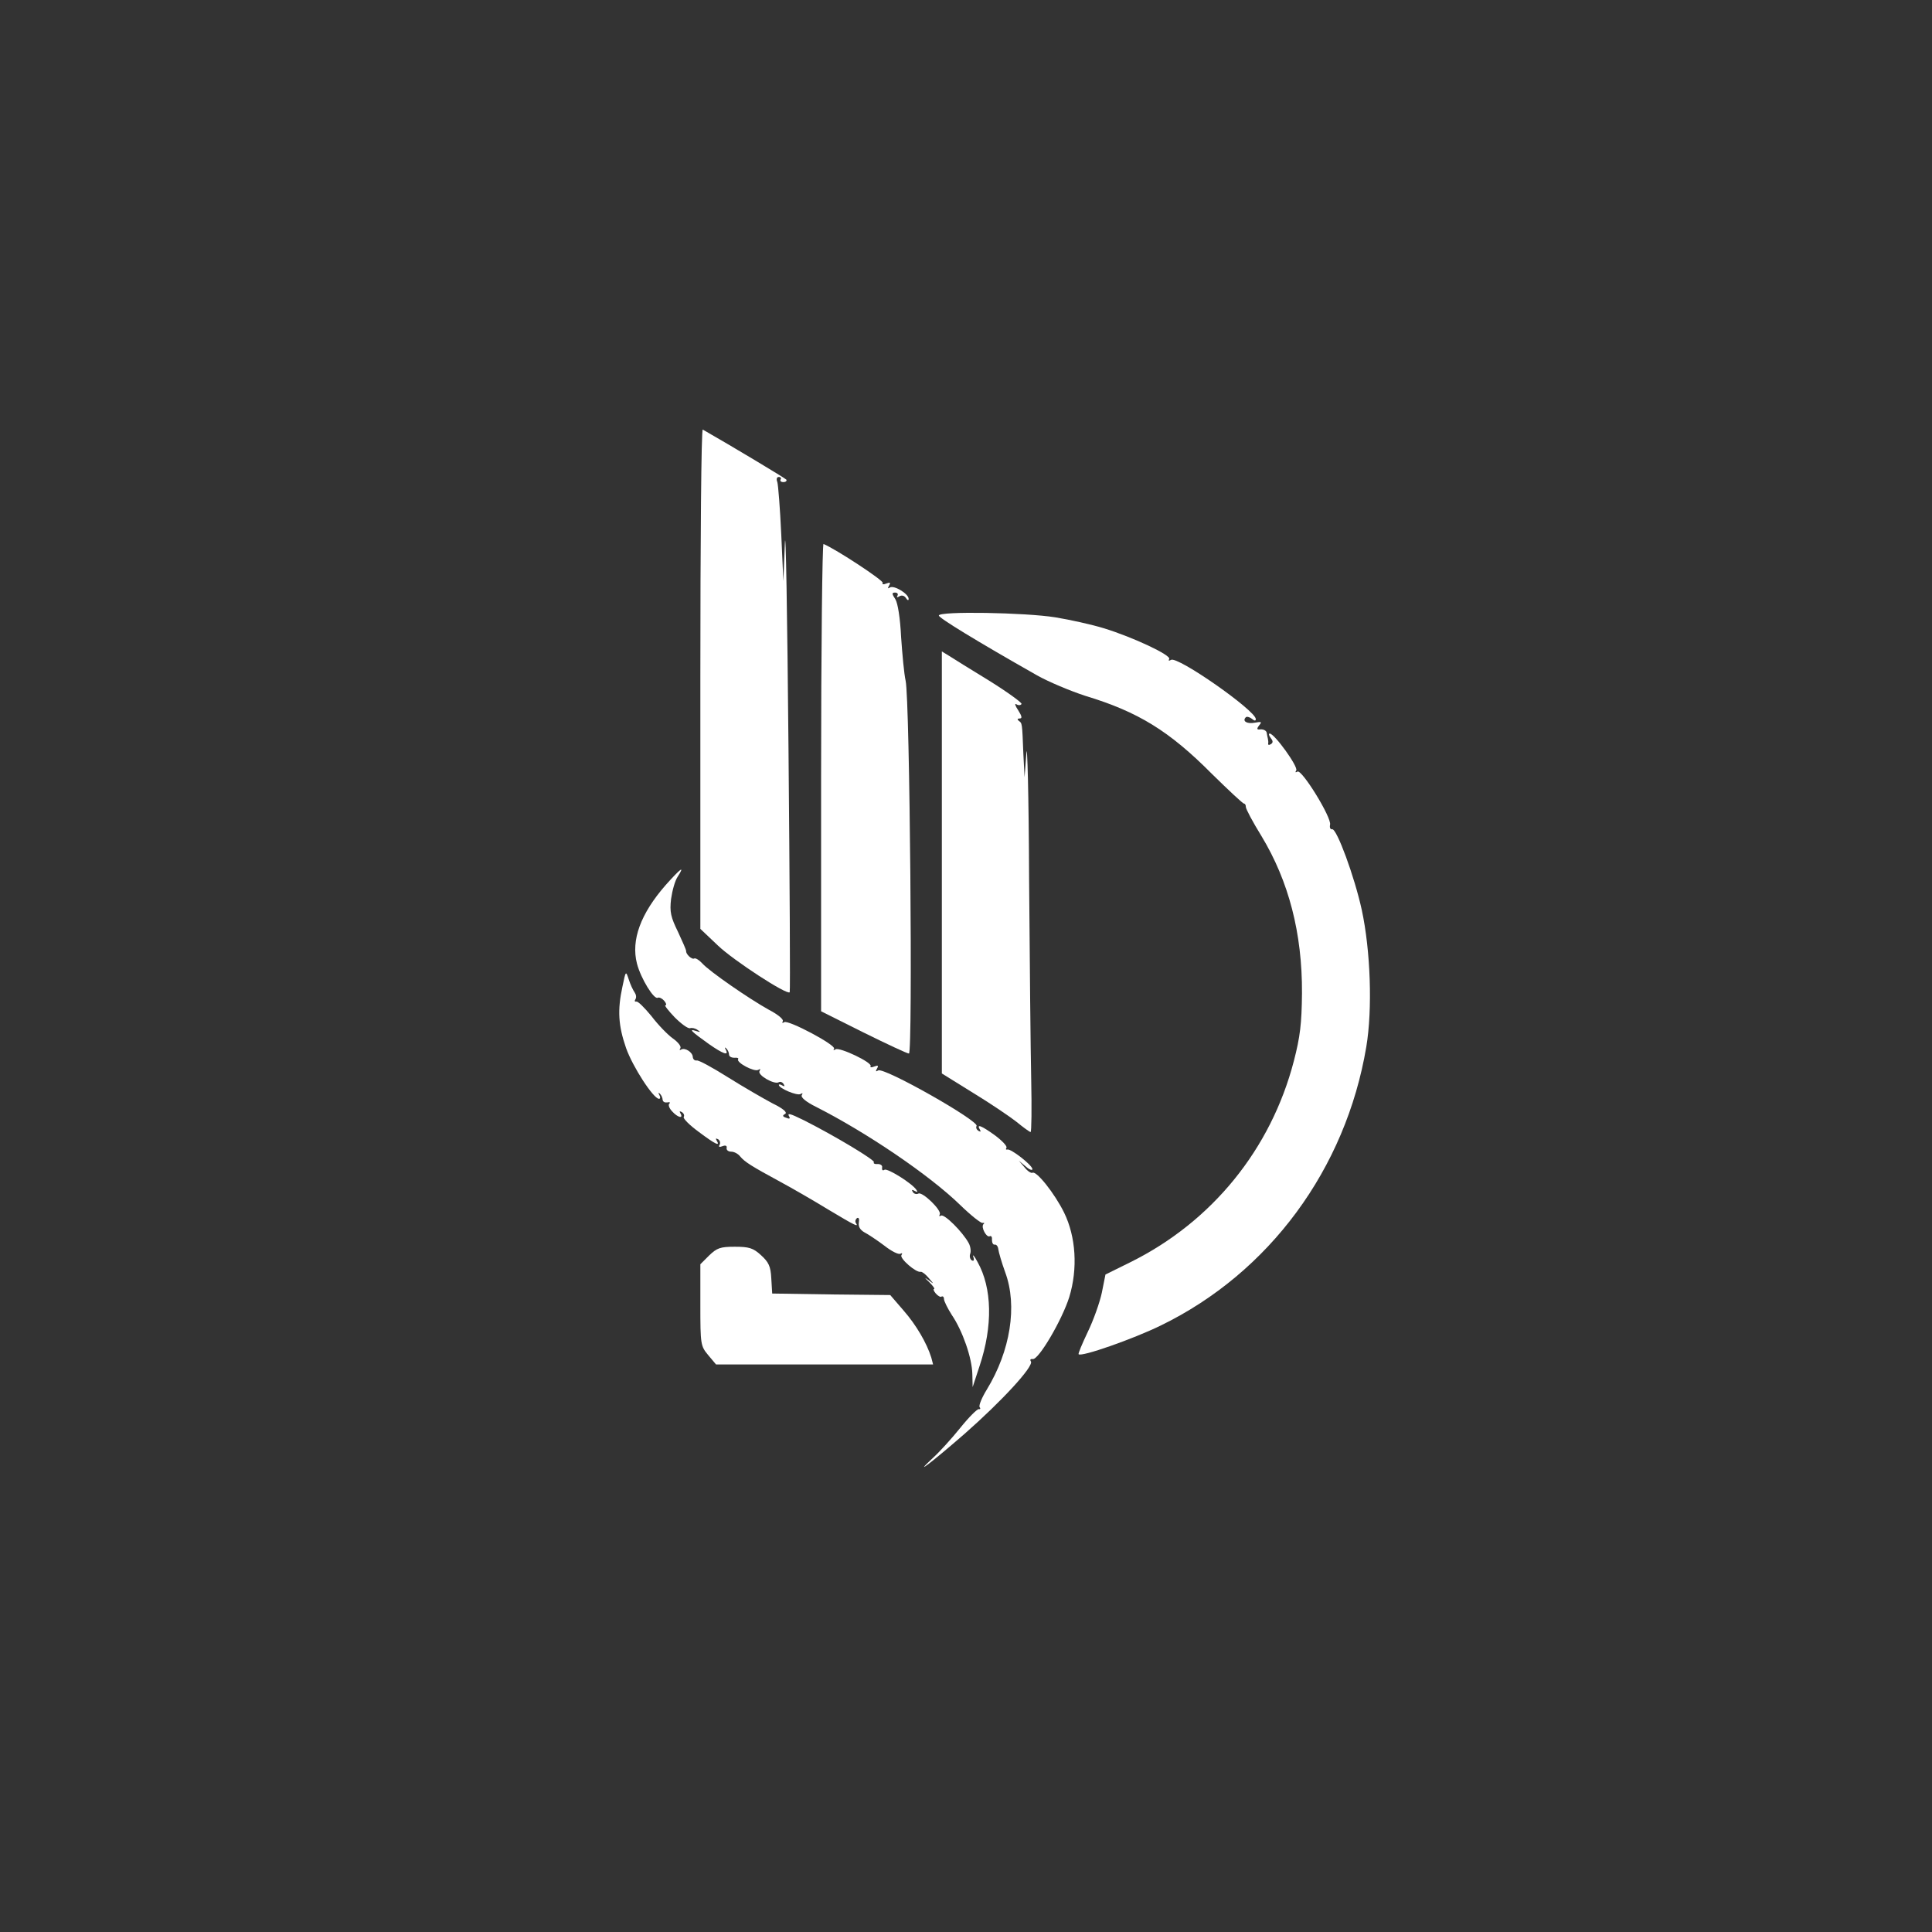<?xml version="1.0" standalone="no"?>
<!DOCTYPE svg PUBLIC "-//W3C//DTD SVG 20010904//EN"
 "http://www.w3.org/TR/2001/REC-SVG-20010904/DTD/svg10.dtd">
<svg version="1.0" xmlns="http://www.w3.org/2000/svg"
 width="640pt" height="640pt" viewBox="0 0 640 640"
 preserveAspectRatio="xMidYMid meet">
<rect x="0" y="0" width="640" height="640" fill="#333333" stroke="none"/>
<g transform="translate(0,640) scale(0.1,-0.1)"
fill="#ffffff" stroke="none">
<path d="M2320 4152 l0 -829 58 -55 c51 -49 229 -165 238 -155 2 2 0 365 -4
808 -4 442 -9 748 -12 679 l-5 -125 -7 155 c-4 85 -10 163 -13 173 -4 10 -2
17 5 17 6 0 9 -4 6 -8 -3 -5 1 -9 9 -9 8 0 12 4 10 8 -4 5 -179 110 -277 166
-5 2 -8 -369 -8 -825z"/>
<path d="M2720 3826 l0 -776 140 -70 c77 -38 145 -70 151 -70 13 0 3 1173 -11
1235 -5 22 -11 87 -15 145 -3 63 -11 112 -19 125 -12 18 -12 22 -1 22 8 0 11
-5 8 -10 -4 -6 -1 -7 7 -2 7 4 16 2 21 -6 5 -8 9 -9 9 -3 0 17 -48 46 -62 38
-7 -5 -8 -3 -3 6 6 10 4 12 -9 7 -9 -4 -15 -3 -12 2 5 7 -155 112 -196 129 -4
2 -8 -345 -8 -772z"/>
<path d="M3110 4361 c0 -8 124 -84 325 -198 39 -22 111 -52 160 -68 175 -53
278 -116 420 -259 55 -54 103 -99 106 -98 3 0 6 -4 6 -11 0 -7 23 -50 52 -97
90 -149 135 -321 134 -520 -1 -101 -6 -144 -27 -225 -76 -292 -271 -532 -541
-666 l-83 -41 -12 -60 c-7 -33 -28 -92 -47 -131 -18 -38 -32 -71 -30 -73 9
-10 182 51 272 95 360 175 613 519 681 923 21 125 14 320 -15 454 -24 110 -83
270 -98 267 -6 -1 -9 5 -7 15 6 23 -94 185 -108 176 -7 -4 -8 -2 -4 4 7 12
-72 122 -88 122 -4 0 -3 -6 3 -14 8 -10 9 -16 1 -21 -6 -4 -10 -3 -9 2 1 4 0
11 -1 16 -1 4 -3 13 -4 20 -1 6 -9 11 -19 11 -14 -2 -15 1 -6 13 10 12 8 13
-14 9 -26 -5 -43 5 -30 18 3 3 12 1 20 -5 8 -7 13 -8 13 -1 0 28 -260 210
-281 196 -7 -4 -9 -3 -6 3 8 12 -119 72 -217 102 -39 12 -111 28 -160 36 -99
16 -386 21 -386 6z"/>
<path d="M3120 3543 l0 -699 103 -64 c56 -34 121 -78 144 -96 23 -19 44 -34
47 -34 3 0 4 78 2 173 -2 94 -5 395 -7 667 -1 272 -6 459 -9 415 l-6 -80 -4
78 c-4 104 -4 101 -15 109 -6 5 -5 8 3 8 9 0 7 8 -5 27 -10 15 -13 24 -6 20 6
-4 14 -4 17 1 2 4 -46 39 -107 77 -62 38 -122 75 -134 83 l-23 14 0 -699z"/>
<path d="M2205 3468 c-83 -95 -115 -182 -95 -260 13 -50 57 -121 69 -113 5 2
14 -2 21 -10 7 -8 9 -15 4 -15 -4 0 10 -18 31 -40 22 -22 44 -38 51 -36 6 2
17 0 25 -6 11 -7 9 -8 -6 -3 -25 8 -15 -2 44 -44 46 -32 67 -40 55 -18 -4 7
-3 9 2 4 5 -5 9 -14 9 -20 0 -7 8 -11 18 -11 9 1 15 -1 12 -5 -6 -11 54 -43
67 -35 7 4 8 3 4 -4 -8 -13 49 -46 64 -37 5 3 12 0 16 -6 4 -8 3 -9 -4 -5 -7
4 -12 5 -12 2 0 -11 61 -37 72 -30 7 4 8 3 4 -4 -4 -7 14 -22 46 -38 168 -85
376 -226 478 -325 36 -35 70 -62 75 -60 6 1 7 -1 3 -4 -10 -10 11 -47 21 -40
5 2 8 -3 7 -13 0 -9 4 -16 9 -15 6 1 11 -6 12 -15 1 -9 11 -44 23 -77 41 -111
17 -260 -61 -388 -16 -26 -27 -52 -24 -58 4 -5 2 -8 -2 -7 -5 2 -33 -26 -62
-62 -29 -36 -69 -80 -90 -99 -72 -67 -4 -15 104 79 124 109 230 224 220 240
-4 6 -1 9 6 8 19 -4 97 129 121 205 29 95 22 200 -17 280 -31 63 -92 140 -105
132 -4 -2 -16 5 -26 18 l-19 22 23 -19 c12 -11 22 -14 22 -9 0 13 -72 69 -83
65 -5 -1 -6 1 -3 6 3 5 -14 23 -38 41 -46 33 -62 39 -50 19 4 -7 3 -8 -5 -4
-6 4 -9 11 -6 16 10 16 -307 196 -326 184 -8 -5 -9 -3 -4 6 6 10 4 12 -9 7 -9
-4 -15 -3 -12 1 7 12 -103 64 -116 56 -6 -4 -9 -3 -5 2 7 12 -151 96 -165 88
-6 -4 -8 -3 -5 3 4 6 -17 23 -46 38 -65 36 -197 127 -221 154 -10 11 -22 18
-26 16 -8 -5 -29 15 -27 25 0 3 -12 31 -27 63 -24 49 -28 66 -23 109 4 28 13
61 22 74 25 39 10 28 -40 -28z"/>
<path d="M2062 3132 c-17 -78 -14 -129 12 -204 22 -62 90 -167 109 -168 5 0 5
6 1 13 -4 7 -3 9 2 4 5 -5 9 -14 9 -20 1 -7 7 -10 15 -9 8 2 12 0 7 -4 -4 -4
0 -16 10 -26 18 -20 38 -25 27 -6 -4 7 -3 8 5 4 6 -4 9 -11 6 -16 -3 -5 19
-27 49 -49 56 -42 73 -50 60 -29 -4 7 -3 8 5 4 6 -4 8 -12 5 -18 -5 -7 -1 -9
9 -5 10 4 16 2 14 -6 -1 -7 6 -12 15 -12 10 0 23 -7 30 -16 15 -18 37 -32 133
-84 39 -21 110 -62 159 -92 92 -55 101 -59 91 -44 -3 5 -1 12 4 16 6 3 8 -3 6
-15 -2 -13 4 -24 18 -32 12 -6 42 -26 66 -44 24 -19 48 -31 54 -27 6 3 7 1 3
-5 -6 -11 49 -59 64 -55 4 1 16 -8 26 -20 19 -22 19 -22 -1 -7 -14 10 -13 8 3
-7 13 -13 20 -23 16 -23 -3 0 -1 -7 6 -15 7 -8 16 -13 19 -10 4 2 8 -1 8 -8 0
-7 12 -31 26 -53 36 -53 67 -143 68 -196 l1 -43 23 70 c44 132 42 258 -7 345
-10 19 -17 27 -14 17 4 -11 2 -16 -5 -12 -6 4 -8 14 -5 22 3 8 1 24 -5 35 -20
37 -81 98 -92 91 -5 -3 -7 -2 -4 4 8 13 -58 77 -71 69 -6 -3 -14 -1 -18 5 -5
8 -3 9 6 4 9 -5 11 -4 6 3 -13 21 -96 73 -106 67 -6 -4 -9 -1 -8 7 2 7 -5 12
-14 12 -10 -1 -16 2 -13 6 4 7 -129 87 -232 139 -47 23 -57 26 -48 11 3 -6 -1
-7 -10 -3 -13 4 -14 8 -4 13 8 5 -7 18 -42 35 -30 16 -96 54 -147 86 -51 32
-98 58 -104 56 -7 -1 -12 4 -13 11 0 16 -26 33 -39 25 -5 -3 -6 -1 -2 5 3 6
-8 20 -25 32 -17 12 -49 45 -71 74 -23 28 -45 50 -50 48 -5 -1 -7 2 -3 8 4 6
2 16 -3 23 -5 7 -14 26 -19 42 -10 30 -10 30 -21 -23z"/>
<path d="M2349 2241 l-29 -29 0 -135 c0 -131 1 -136 26 -166 l26 -31 360 0
359 0 -6 23 c-15 48 -50 108 -92 156 l-44 51 -195 2 -196 3 -3 50 c-2 41 -9
54 -34 77 -26 24 -40 28 -87 28 -48 0 -59 -4 -85 -29z"/>
</g>
</svg>
